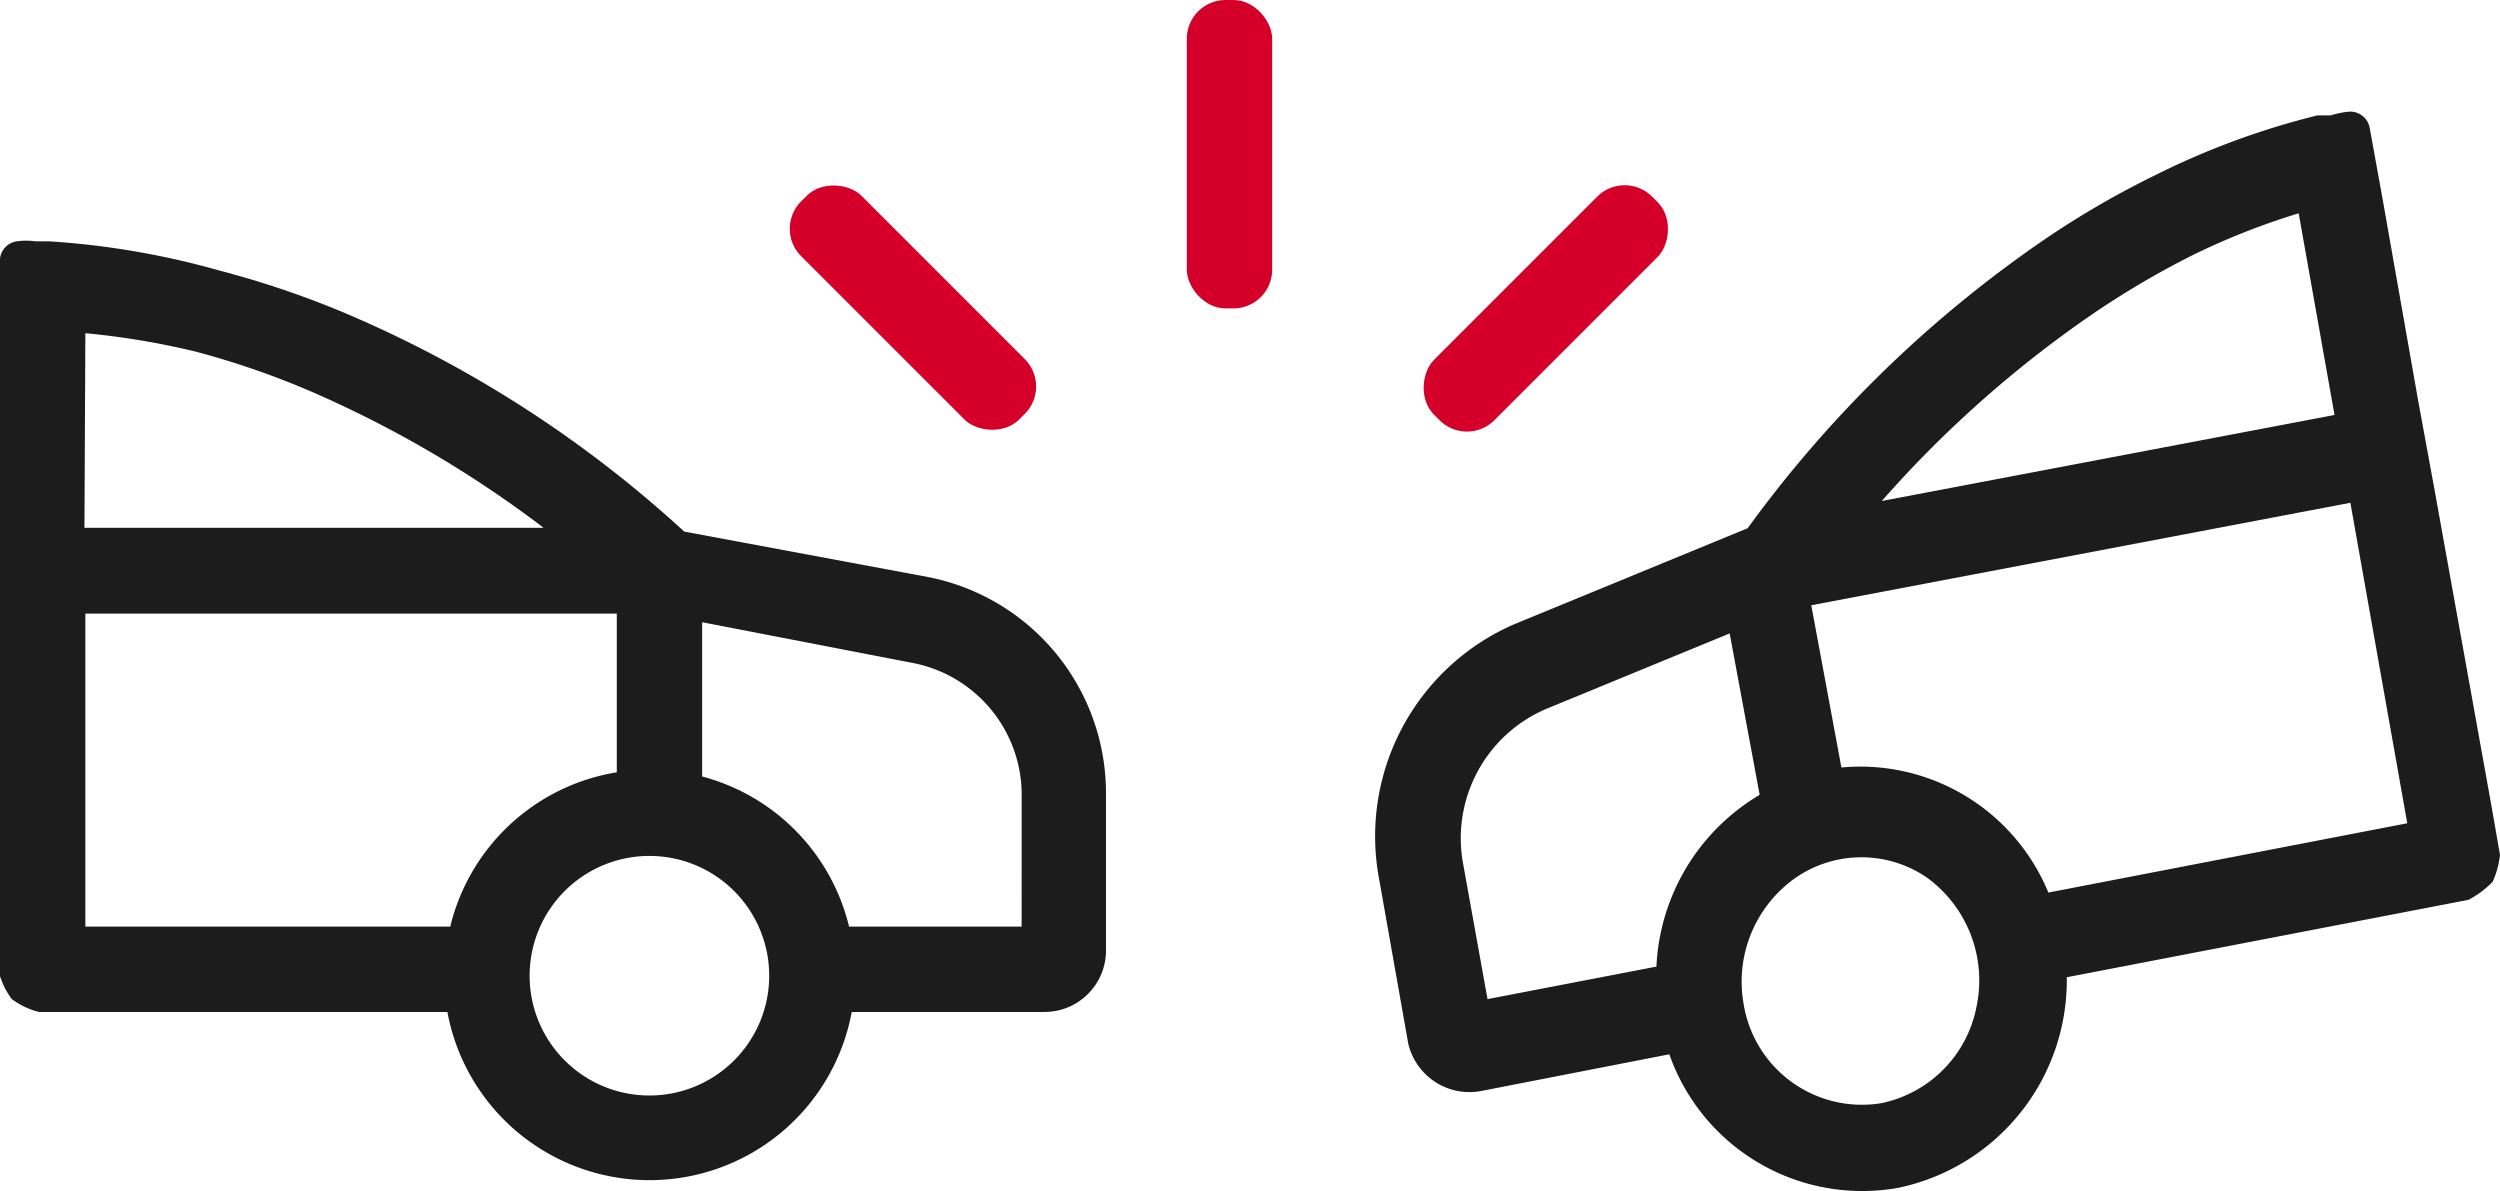 <svg xmlns="http://www.w3.org/2000/svg" width="60.066" height="28.625" viewBox="0 0 60.066 28.625"><defs><style>.a{fill:#d4002a;}.b{fill:#1c1c1c;}</style></defs><rect class="a" width="2.051" height="7.41" rx="0.93" transform="translate(28.515 0)"/><rect class="a" width="2.051" height="7.41" rx="0.93" transform="translate(39.035 4.065) rotate(45)"/><rect class="a" width="2.051" height="7.41" rx="0.93" transform="translate(25.28 9.286) rotate(135)"/><rect class="b" width="2.051" height="6.451" transform="translate(14.819 13.724)"/><path class="b" d="M46.08,54.073l-5.9-1.1a28.494,28.494,0,0,0-8.149-5.249,22.175,22.175,0,0,0-2.988-1.014A19.541,19.541,0,0,0,24.931,46H24.6a1.632,1.632,0,0,0-.463,0,.474.474,0,0,0-.4.452V63.644a1.863,1.863,0,0,0,.287.562,1.863,1.863,0,0,0,.651.309h9.814a4.94,4.94,0,0,0,9.715,0h4.609a1.478,1.478,0,0,0,1.5-1.445V59.234a5.293,5.293,0,0,0-4.234-5.161ZM25.791,48.207a18.626,18.626,0,0,1,2.646.441,20.034,20.034,0,0,1,2.7.926A26.851,26.851,0,0,1,36.8,52.882H25.769ZM39.343,66.522a2.878,2.878,0,1,1,2.878-2.878A2.878,2.878,0,0,1,39.343,66.522Zm8.943-4.058H44.14a4.929,4.929,0,0,0-9.582,0H25.791v-7.52h13.75l6.1,1.18a3.231,3.231,0,0,1,2.646,3.11Z" transform="translate(-23.74 -40.201)"/><path class="b" d="M51.849,62.561l.695,3.926a1.51,1.51,0,0,0,1.742,1.148l4.532-.884a4.911,4.911,0,0,0,5.512,3.206A5.092,5.092,0,0,0,68.367,64.9l9.649-1.86a2.21,2.21,0,0,0,.584-.436,2.144,2.144,0,0,0,.176-.643l-.21-1.205L77.2,53.17l-.386-2.1-.871-4.937-.3-1.653a.478.478,0,0,0-.474-.379,2.2,2.2,0,0,0-.463.092h-.32a18.721,18.721,0,0,0-3.87,1.424,21.529,21.529,0,0,0-2.757,1.607A29.176,29.176,0,0,0,60.7,54.111l-5.591,2.3A5.554,5.554,0,0,0,51.849,62.561ZM74.8,51.39,63.923,53.457A27.321,27.321,0,0,1,68.9,49.025a20.948,20.948,0,0,1,2.481-1.47,17.023,17.023,0,0,1,2.558-1.01ZM60.6,65.523a3.049,3.049,0,0,1,1.255-3.015,2.783,2.783,0,0,1,3.156,0A3.055,3.055,0,0,1,66.2,65.6a2.935,2.935,0,0,1-2.292,2.326A2.879,2.879,0,0,1,60.6,65.523Zm-6.737-3.352a3.378,3.378,0,0,1,2-3.72l5.778-2.377L75.181,53.5l1.367,7.7-8.623,1.665a4.887,4.887,0,0,0-5.378-2.95,5.065,5.065,0,0,0-4.039,4.729l-4.058.781Z" transform="translate(-18.71 -41.42)"/><rect class="b" width="2.051" height="6.451" transform="translate(41.37 14.207) rotate(-10.52)"/></svg>